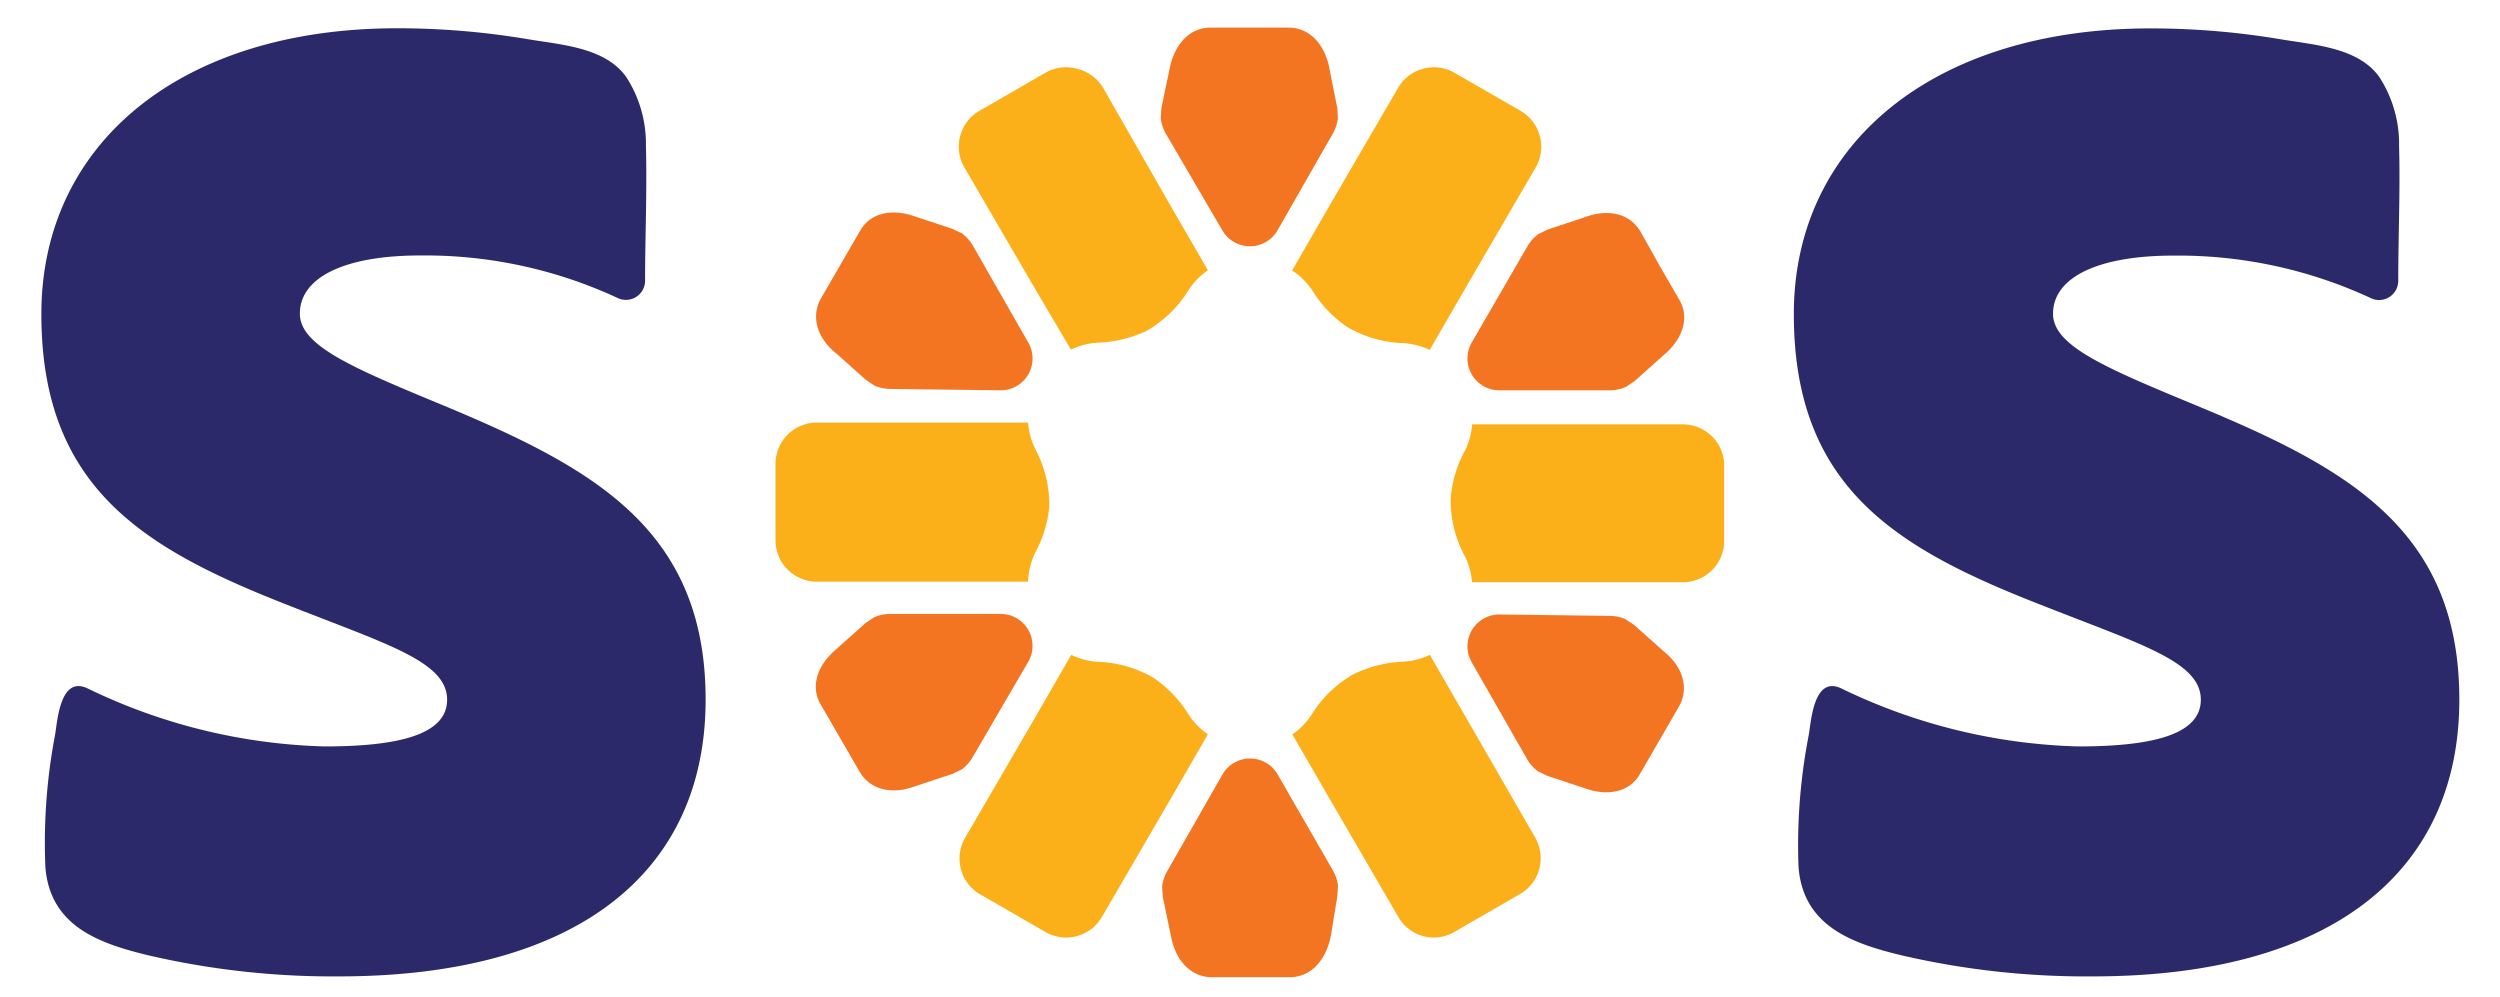 <svg id="Layer_1" data-name="Layer 1" xmlns="http://www.w3.org/2000/svg" viewBox="0 0 181.33 72.33">
  <defs>
    <style>
      .cls-1 {
        fill: #2c296a;
      }

      .cls-2 {
        fill: #f37522;
      }

      .cls-3 {
        fill: #fbaf19;
      }
    </style>
  </defs>
  <title>1</title>
  <g>
    <path class="cls-1" d="M51.18,50.74c0,12.56-9.35,20.08-26.59,20.08a59.24,59.24,0,0,1-13.75-1.51c-3.64-.87-7.23-2.12-7.55-6.45A41.74,41.74,0,0,1,4,53.27c.18-1.16.41-4.28,2.37-3.33a41.84,41.84,0,0,0,17.17,4.2c5.78,0,8.89-1,8.89-3.39,0-2.75-4.31-4-11.37-6.79C10.47,39.83,3,35.43,3,22.78,3,10.4,13.13,2.05,28.81,2.05a56.94,56.94,0,0,1,9.46.79c2.43.41,5.62.59,7.15,2.74a8.92,8.92,0,0,1,1.43,5c.09,3.26-.06,6.51-.06,9.77a1.39,1.39,0,0,1-2,1.26,33.14,33.14,0,0,0-14.33-3.08c-5.41,0-8.71,1.56-8.71,4.22,0,2.38,4,4,10.73,6.79C43.11,34,51.18,38.46,51.18,50.74Z"/>
    <path class="cls-1" d="M178.38,50.74c0,12.56-9.35,20.08-26.59,20.08A59.24,59.24,0,0,1,138,69.31c-3.64-.87-7.23-2.12-7.55-6.45a41.74,41.74,0,0,1,.75-9.59c.18-1.16.41-4.28,2.37-3.33a41.84,41.84,0,0,0,17.17,4.2c5.78,0,8.89-1,8.89-3.39,0-2.75-4.31-4-11.37-6.79-10.64-4.13-18.15-8.53-18.15-21.18,0-12.38,10.18-20.72,25.86-20.72a56.94,56.94,0,0,1,9.46.79c2.43.41,5.62.59,7.15,2.74a8.92,8.92,0,0,1,1.43,5c.09,3.26-.06,6.51-.06,9.77a1.39,1.39,0,0,1-2,1.26,33.14,33.14,0,0,0-14.33-3.08c-5.41,0-8.71,1.56-8.71,4.22,0,2.38,4,4,10.73,6.79C170.31,34,178.38,38.46,178.38,50.74Z"/>
    <g>
      <path class="cls-2" d="M88.66,16.71a2.31,2.31,0,0,0,4,0l4-7a3,3,0,0,0,.38-1.13L97,7.85,96.43,5c-.29-1.64-1.33-3-3-3h-5.6c-1.64,0-2.67,1.33-3,3l-.59,2.83-.05.75a3,3,0,0,0,.38,1.13Z"/>
      <path class="cls-2" d="M72.58,28.31a2.31,2.31,0,0,0,2-3.47l-4-7a3,3,0,0,0-.79-.9l-.68-.33-2.75-.91c-1.56-.57-3.23-.33-4,1.08l-1.4,2.42-1.4,2.42c-.82,1.42-.19,3,1.08,4l2.16,1.93.63.42a3,3,0,0,0,1.17.24Z"/>
      <path class="cls-2" d="M74.58,48a2.31,2.31,0,0,0-2-3.47h-8a3,3,0,0,0-1.17.24l-.63.42-2.16,1.93c-1.27,1.07-1.9,2.63-1.08,4l1.4,2.42,1.4,2.42c.82,1.42,2.49,1.65,4,1.08l2.75-.91.68-.33a3,3,0,0,0,.79-.9Z"/>
      <path class="cls-2" d="M92.67,56.17a2.31,2.31,0,0,0-4,0l-4,7a3,3,0,0,0-.38,1.13l.05.75.59,2.83c.29,1.64,1.33,3,3,3h5.6c1.64,0,2.67-1.33,3-3L97,65l.05-.75a3,3,0,0,0-.38-1.13Z"/>
      <path class="cls-2" d="M108.75,44.57a2.31,2.31,0,0,0-2,3.47l4,7a3,3,0,0,0,.79.9l.68.33,2.75.91c1.56.57,3.23.33,4-1.08l1.4-2.42,1.4-2.42c.82-1.42.19-3-1.08-4l-2.16-1.93-.63-.42a3,3,0,0,0-1.17-.24Z"/>
      <path class="cls-2" d="M106.75,24.84a2.31,2.31,0,0,0,2,3.47h8a3,3,0,0,0,1.17-.24l.63-.42,2.16-1.93c1.27-1.07,1.9-2.63,1.08-4l-1.4-2.42L119,16.82c-.82-1.42-2.49-1.65-4-1.08l-2.75.91-.68.33a3,3,0,0,0-.79.9Z"/>
      <path class="cls-3" d="M74.57,42.19H59.25a3,3,0,0,1-3-3V33.65a3,3,0,0,1,3-3H74.57a5.05,5.05,0,0,0,.6,2.07l0,0a8.64,8.64,0,0,1,.94,4v0a8.66,8.66,0,0,1-1,3.32h0A5.15,5.15,0,0,0,74.57,42.19Z"/>
      <path class="cls-3" d="M84.91,14.94l2.7,4.66a5.25,5.25,0,0,0-1.48,1.57s0,0,0,0A8.62,8.62,0,0,1,83.16,24l0,0a9.06,9.06,0,0,1-3.38.85h0a5.09,5.09,0,0,0-2.1.51L74.93,20.7l-5-8.59a3,3,0,0,1,1.09-4.06l4.84-2.79A2.94,2.94,0,0,1,78.15,5,3,3,0,0,1,80,6.35Z"/>
      <path class="cls-3" d="M87.61,53.26l-2.7,4.68-5,8.59a3,3,0,0,1-4.06,1.08l-4.84-2.79A3,3,0,0,1,70,60.77l5-8.59,2.7-4.68a5.09,5.09,0,0,0,2.09.51h0a8.6,8.6,0,0,1,3.87,1.15h0a8.83,8.83,0,0,1,2.47,2.54h0A5.21,5.21,0,0,0,87.61,53.26Z"/>
      <path class="cls-3" d="M111.36,60.77a3,3,0,0,1-1.08,4.06l-4.84,2.79A2.93,2.93,0,0,1,104,68a3.12,3.12,0,0,1-.78-.1,3,3,0,0,1-1.79-1.38l-5-8.6-2.69-4.65a5.26,5.26,0,0,0,1.48-1.57l0,0a8.52,8.52,0,0,1,2.94-2.79l0,0A9,9,0,0,1,101.6,48h0a5.31,5.31,0,0,0,2.11-.5l2.7,4.68Z"/>
      <path class="cls-3" d="M93.72,19.62l2.7-4.68,5-8.59a3,3,0,0,1,4.06-1.08l4.84,2.79a3,3,0,0,1,1.08,4.06l-5,8.59-2.7,4.67a5.25,5.25,0,0,0-2.09-.5h0a8.55,8.55,0,0,1-3.87-1.15s0,0,0,0a8.64,8.64,0,0,1-2.47-2.53h0A5,5,0,0,0,93.72,19.62Z"/>
      <path class="cls-3" d="M125.06,33.65v5.58a3,3,0,0,1-3,3H106.77a5.14,5.14,0,0,0-.61-2.06s0,0,0,0a8.51,8.51,0,0,1-.94-4v0a8.58,8.58,0,0,1,.95-3.32h0a5.19,5.19,0,0,0,.61-2.07h15.31A3,3,0,0,1,125.06,33.65Z"/>
    </g>
  </g>
</svg>
